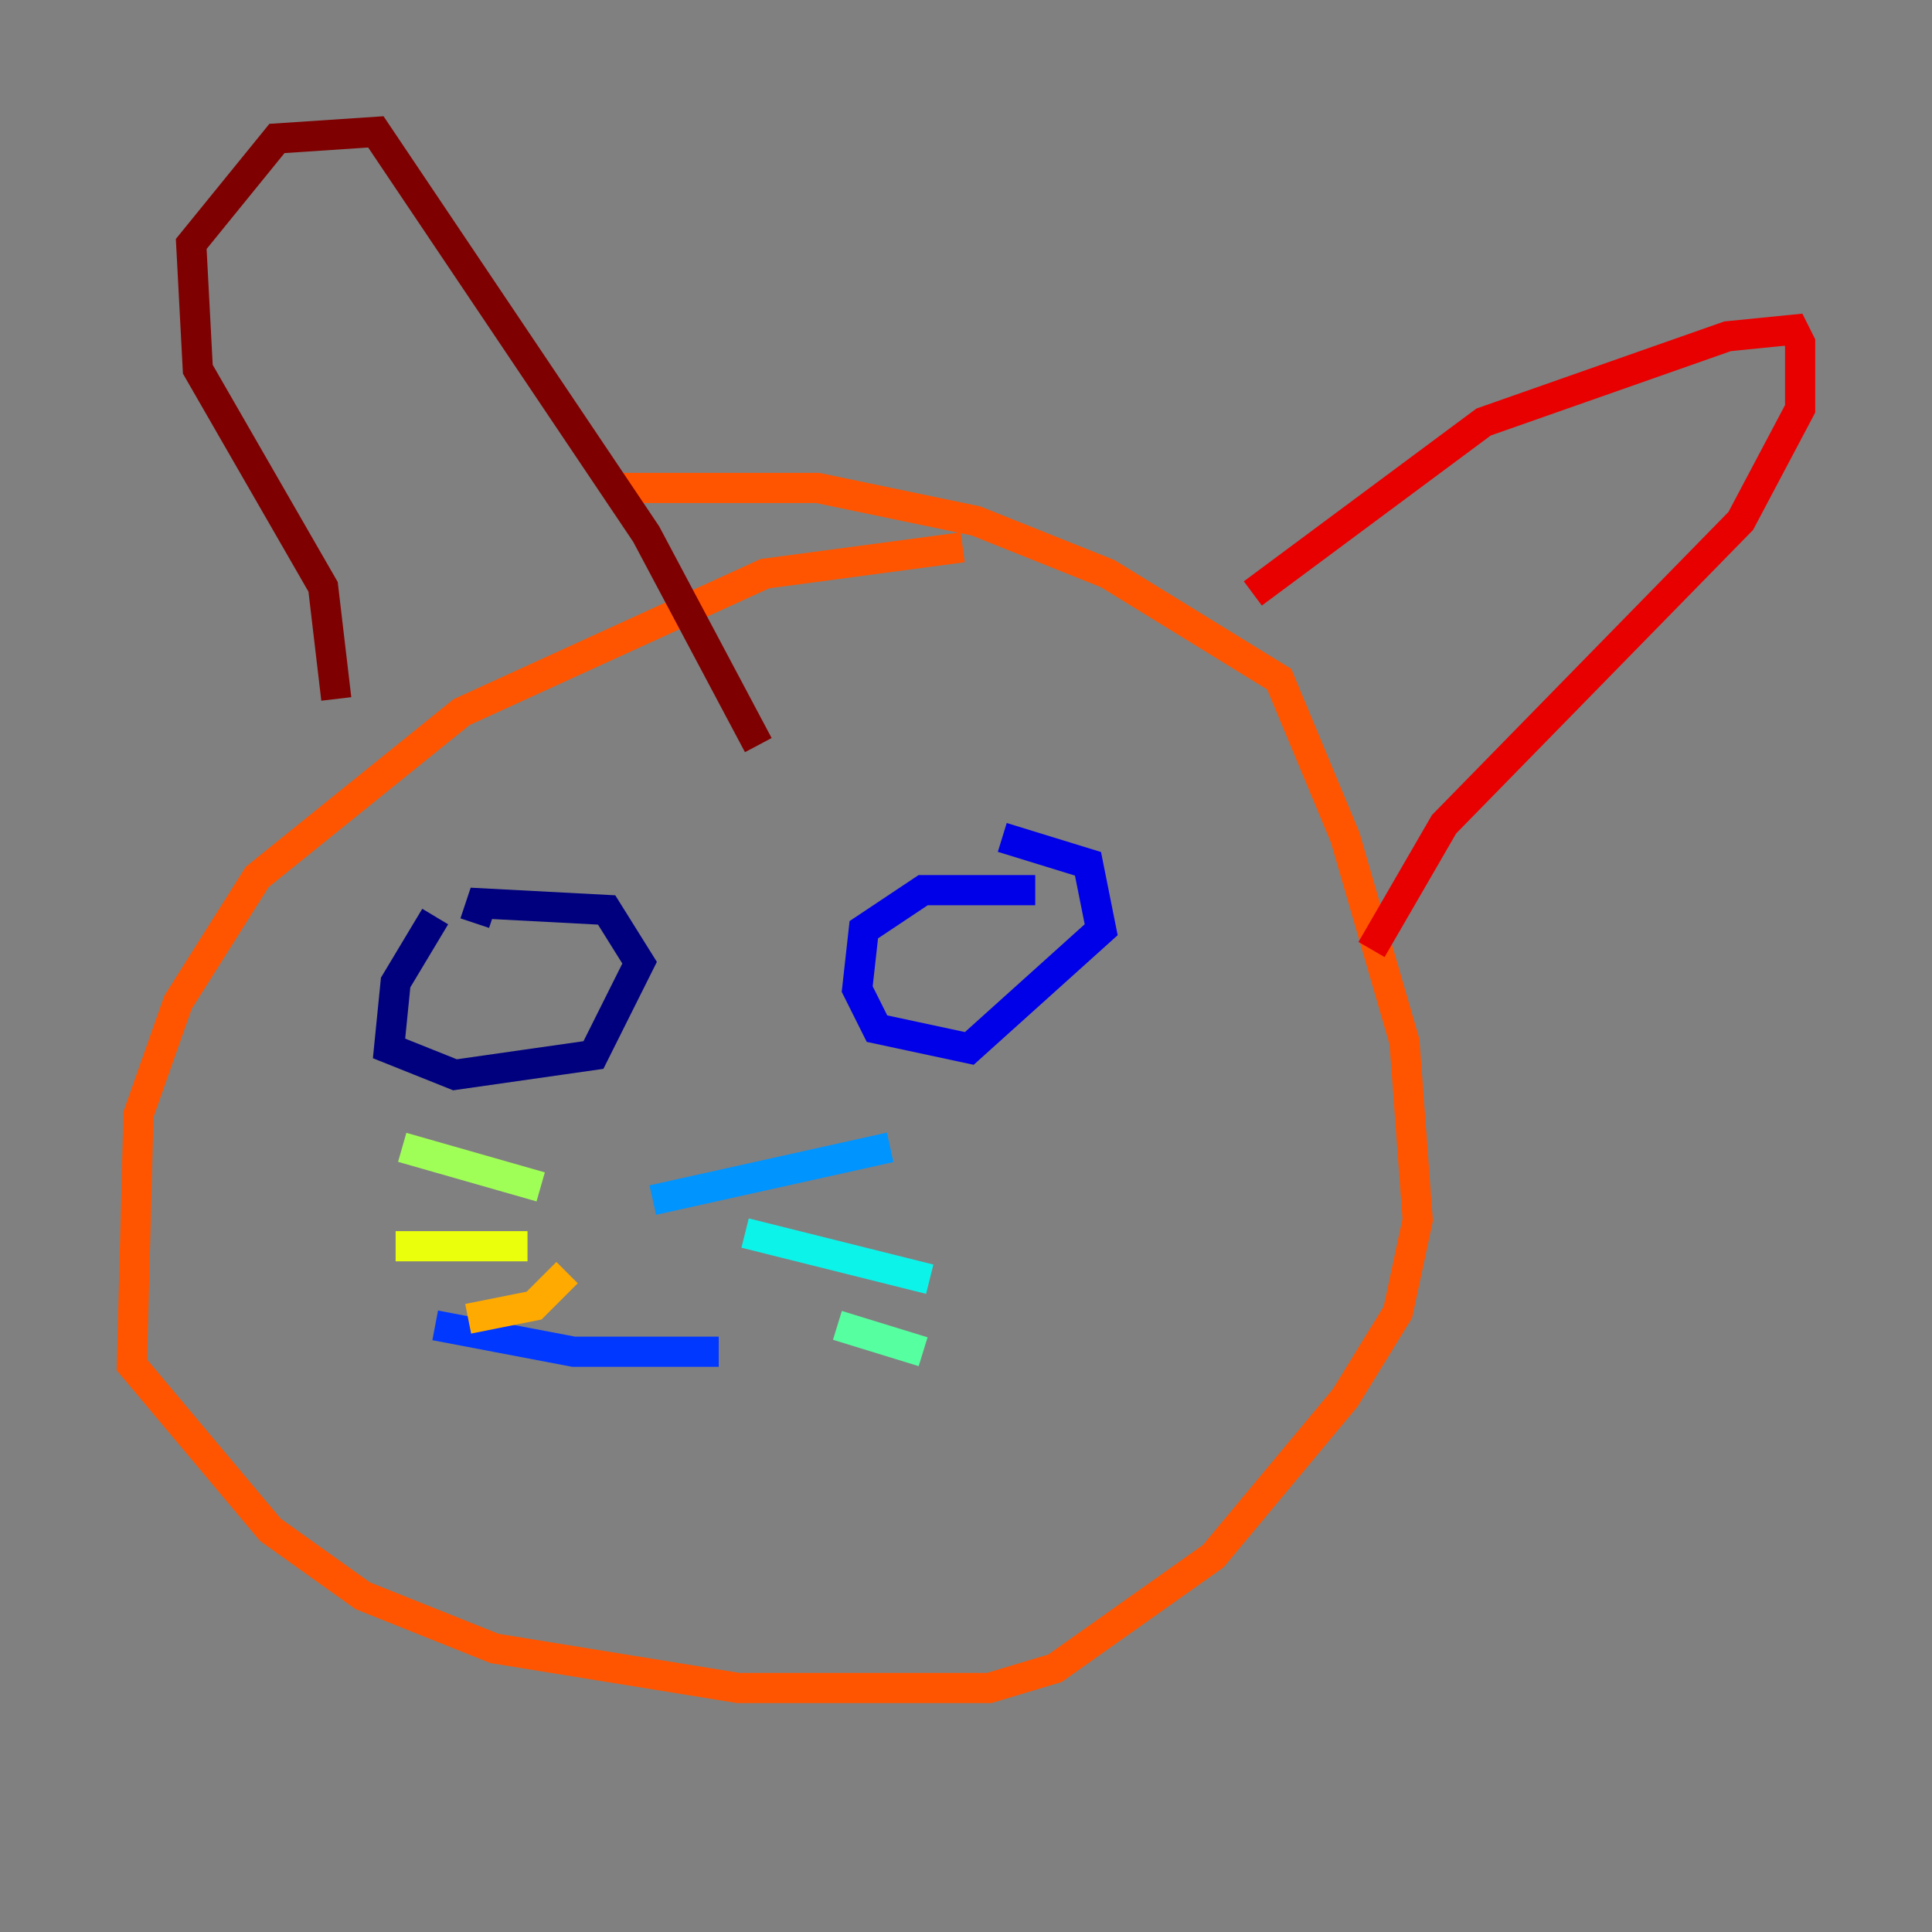 <?xml version="1.0" encoding="utf-8" ?>
<svg baseProfile="tiny" height="128" version="1.2" viewBox="0,0,128,128" width="128" xmlns="http://www.w3.org/2000/svg" xmlns:ev="http://www.w3.org/2001/xml-events" xmlns:xlink="http://www.w3.org/1999/xlink"><rect x="0" y="0" width="128" height="128" fill="#808080" stroke="none"/><defs /><polyline fill="none" points="28.833,60.724 26.212,65.092 25.775,69.461 30.143,71.208 39.317,69.898 42.375,63.782 40.191,60.287 31.891,59.85 31.454,61.16" stroke="#00007f" stroke-width="2" /><polyline fill="none" points="68.587,58.976 61.16,58.976 57.229,61.597 56.792,65.529 58.102,68.15 64.218,69.461 72.956,61.597 72.082,57.229 66.403,55.481" stroke="#0000e8" stroke-width="2" /><polyline fill="none" points="28.833,87.809 38.007,89.556 47.618,89.556" stroke="#0038ff" stroke-width="2" /><polyline fill="none" points="43.249,79.508 58.976,76.014" stroke="#0094ff" stroke-width="2" /><polyline fill="none" points="49.365,81.693 61.597,84.751" stroke="#0cf4ea" stroke-width="2" /><polyline fill="none" points="55.481,87.809 61.16,89.556" stroke="#56ffa0" stroke-width="2" /><polyline fill="none" points="35.822,78.635 26.648,76.014" stroke="#a0ff56" stroke-width="2" /><polyline fill="none" points="34.949,82.567 26.212,82.567" stroke="#eaff0c" stroke-width="2" /><polyline fill="none" points="37.57,84.314 35.386,86.498 31.017,87.372" stroke="#ffaa00" stroke-width="2" /><polyline fill="none" points="63.782,36.259 50.676,38.007 30.58,47.181 17.038,58.102 11.795,66.403 9.174,73.829 8.737,90.43 17.911,101.352 24.027,105.72 32.764,109.215 48.928,111.836 65.529,111.836 69.898,110.526 80.382,103.099 89.12,92.614 92.614,86.935 93.925,80.819 93.051,69.024 89.12,55.481 84.751,44.997 73.392,38.007 64.655,34.512 54.171,32.328 40.628,32.328" stroke="#ff5500" stroke-width="2" /><polyline fill="none" points="83.003,39.317 98.293,27.959 114.457,22.28 118.826,21.843 119.263,22.717 119.263,27.085 115.331,34.512 95.672,54.608 90.867,62.908" stroke="#e80000" stroke-width="2" /><polyline fill="none" points="22.28,46.307 21.406,38.88 13.106,24.464 12.669,16.164 18.348,9.174 24.901,8.737 42.812,35.386 50.239,49.365" stroke="#7f0000" stroke-width="2" /></svg>